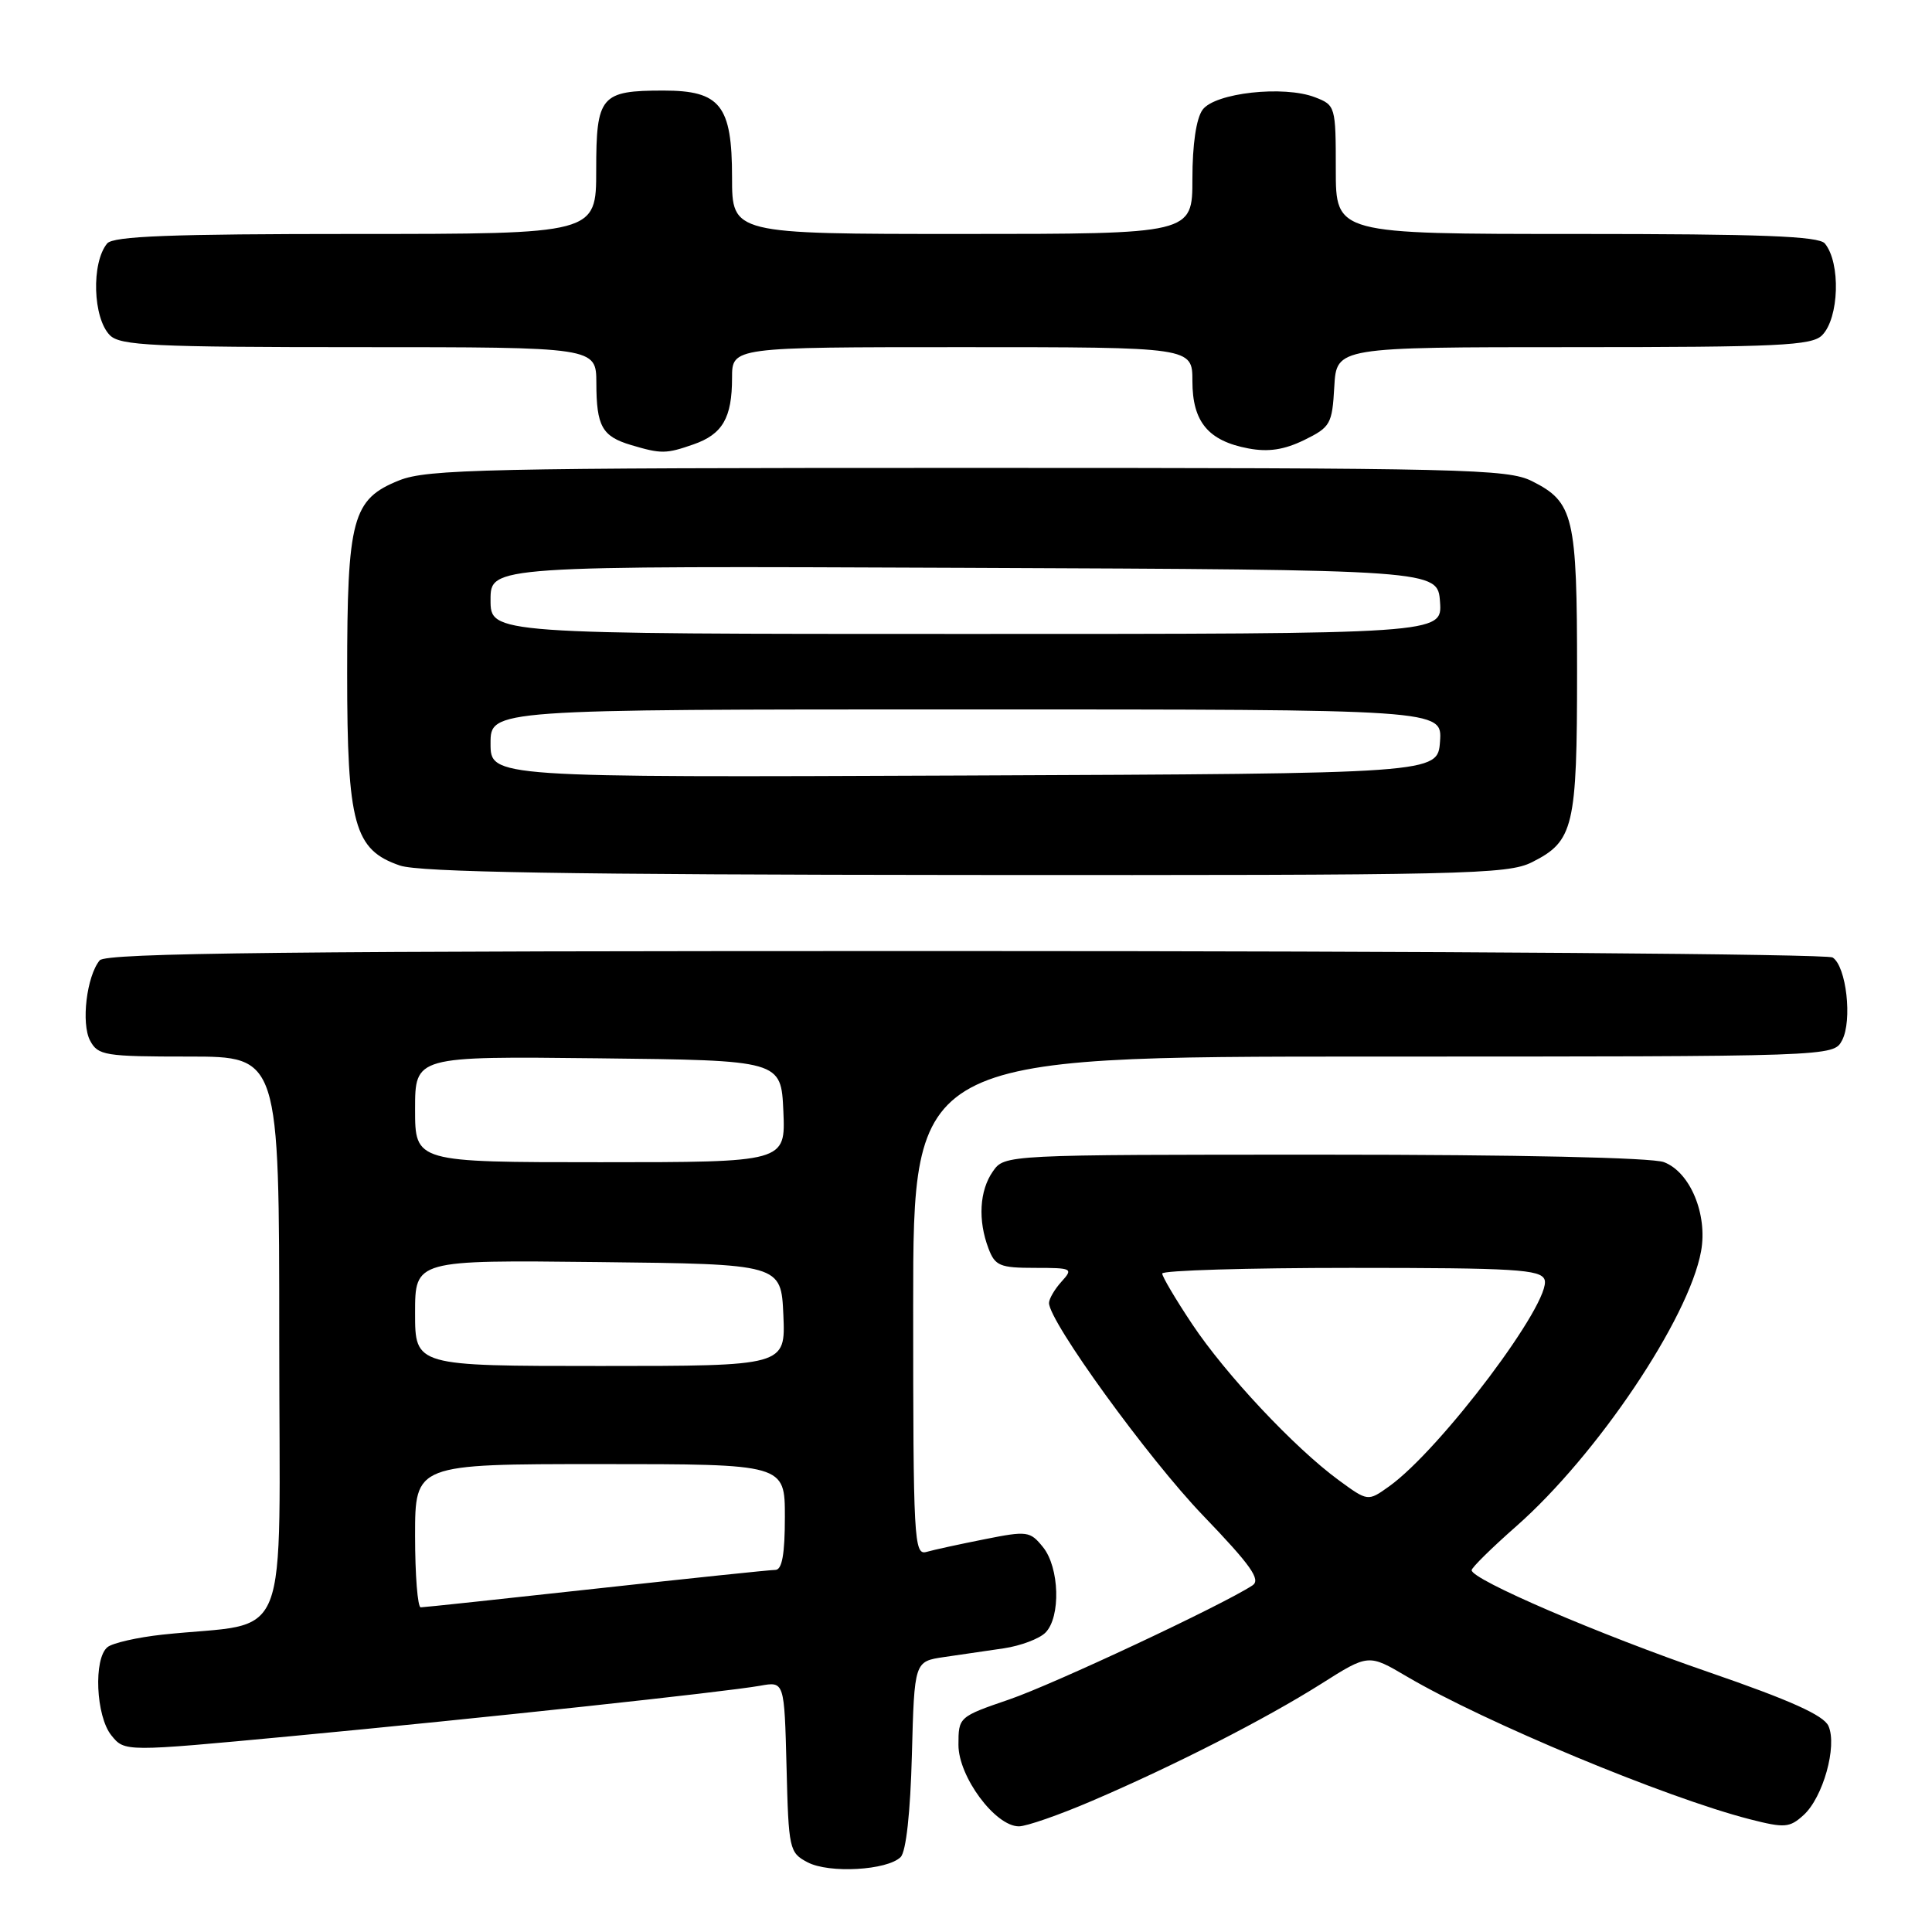 <?xml version="1.0" encoding="UTF-8" standalone="no"?>
<!DOCTYPE svg PUBLIC "-//W3C//DTD SVG 1.1//EN" "http://www.w3.org/Graphics/SVG/1.1/DTD/svg11.dtd" >
<svg xmlns="http://www.w3.org/2000/svg" xmlns:xlink="http://www.w3.org/1999/xlink" version="1.1" viewBox="0 0 256 256">
 <g >
 <path fill="currentColor"
d=" M 119.34 246.07 C 120.06 245.35 120.63 240.18 120.83 232.53 C 121.16 220.15 121.16 220.15 125.08 219.57 C 127.24 219.26 130.81 218.73 133.02 218.41 C 135.23 218.08 137.71 217.15 138.52 216.34 C 140.58 214.28 140.39 207.70 138.20 205.00 C 136.49 202.88 136.11 202.83 130.45 203.96 C 127.18 204.61 123.71 205.36 122.75 205.64 C 121.11 206.10 121.00 204.08 121.00 173.07 C 121.00 140.00 121.00 140.00 181.96 140.00 C 242.93 140.00 242.93 140.00 244.08 137.86 C 245.47 135.24 244.65 128.03 242.83 126.87 C 242.10 126.41 190.37 126.02 127.87 126.02 C 38.17 126.00 14.03 126.26 13.21 127.25 C 11.48 129.35 10.73 135.62 11.94 137.89 C 12.99 139.86 13.89 140.00 25.04 140.00 C 37.00 140.00 37.00 140.00 37.00 177.41 C 37.00 219.40 38.85 214.74 21.50 216.60 C 18.20 216.96 14.94 217.70 14.25 218.25 C 12.37 219.75 12.70 227.41 14.76 229.95 C 16.52 232.13 16.52 232.13 38.51 230.06 C 63.93 227.66 96.04 224.20 100.72 223.37 C 103.93 222.79 103.93 222.79 104.22 234.12 C 104.49 245.05 104.59 245.49 107.00 246.76 C 109.85 248.27 117.57 247.83 119.34 246.07 Z  M 144.66 238.64 C 155.61 233.95 167.66 227.79 175.06 223.12 C 181.33 219.15 181.33 219.15 186.42 222.15 C 196.68 228.19 220.76 238.22 231.86 241.06 C 236.47 242.24 237.13 242.19 238.97 240.52 C 241.56 238.19 243.47 231.36 242.28 228.70 C 241.64 227.28 237.24 225.30 226.45 221.58 C 211.90 216.58 195.00 209.31 195.00 208.06 C 195.00 207.72 197.66 205.10 200.91 202.24 C 211.62 192.81 223.77 174.73 225.40 165.80 C 226.29 160.92 223.96 155.31 220.48 153.99 C 218.90 153.39 201.14 153.00 175.49 153.00 C 133.11 153.00 133.11 153.00 131.56 155.22 C 129.78 157.76 129.56 161.70 130.98 165.43 C 131.85 167.73 132.49 168.00 137.13 168.00 C 142.08 168.00 142.24 168.08 140.65 169.83 C 139.74 170.83 139.00 172.11 139.00 172.65 C 139.00 175.11 152.13 193.23 159.39 200.79 C 165.78 207.44 167.11 209.33 165.95 210.08 C 161.94 212.70 139.66 223.15 133.75 225.18 C 127.04 227.48 127.00 227.52 127.00 231.21 C 127.00 235.43 131.88 242.00 135.01 242.00 C 136.01 242.00 140.35 240.49 144.66 238.64 Z  M 202.99 114.25 C 208.53 111.47 208.97 109.61 208.97 89.00 C 208.97 68.39 208.53 66.53 202.99 63.75 C 199.76 62.14 194.09 62.00 128.27 62.00 C 64.32 62.00 56.62 62.17 52.90 63.65 C 46.68 66.14 46.00 68.67 46.00 89.22 C 46.00 109.26 46.93 112.62 53.00 114.69 C 55.58 115.57 75.35 115.90 128.00 115.94 C 194.14 115.99 199.76 115.87 202.99 114.25 Z  M 91.87 58.89 C 95.74 57.55 97.00 55.38 97.00 50.07 C 97.00 46.00 97.00 46.00 127.50 46.00 C 158.00 46.00 158.00 46.00 158.00 50.50 C 158.00 55.90 160.10 58.42 165.42 59.42 C 168.07 59.92 170.15 59.60 172.81 58.31 C 176.29 56.60 176.52 56.20 176.80 51.25 C 177.10 46.00 177.10 46.00 208.48 46.00 C 235.67 46.00 240.07 45.79 241.43 44.43 C 243.70 42.16 243.92 34.82 241.80 32.26 C 241.00 31.29 233.32 31.00 208.88 31.00 C 177.00 31.00 177.00 31.00 177.00 22.48 C 177.00 14.10 176.95 13.93 174.25 12.89 C 170.11 11.29 160.99 12.30 159.35 14.54 C 158.51 15.69 158.00 19.13 158.00 23.69 C 158.00 31.00 158.00 31.00 127.50 31.00 C 97.00 31.00 97.00 31.00 97.00 23.50 C 97.00 13.97 95.45 12.00 87.93 12.00 C 79.59 12.00 79.00 12.70 79.00 22.54 C 79.00 31.00 79.00 31.00 47.12 31.00 C 22.68 31.00 15.00 31.29 14.20 32.26 C 12.08 34.82 12.30 42.16 14.57 44.43 C 15.93 45.79 20.33 46.00 47.57 46.00 C 79.00 46.00 79.00 46.00 79.02 50.75 C 79.03 56.48 79.78 57.82 83.59 58.96 C 87.61 60.16 88.26 60.15 91.87 58.89 Z  M 55.00 203.50 C 55.00 194.00 55.00 194.00 79.50 194.00 C 104.00 194.00 104.00 194.00 104.00 201.00 C 104.00 205.92 103.63 208.00 102.75 208.02 C 102.06 208.02 91.38 209.14 79.00 210.50 C 66.62 211.86 56.16 212.98 55.75 212.98 C 55.34 212.99 55.00 208.72 55.00 203.50 Z  M 55.00 173.98 C 55.00 166.96 55.00 166.96 79.25 167.23 C 103.50 167.50 103.50 167.50 103.80 174.25 C 104.09 181.00 104.09 181.00 79.55 181.00 C 55.00 181.00 55.00 181.00 55.00 173.98 Z  M 55.00 146.98 C 55.00 139.96 55.00 139.96 79.25 140.23 C 103.50 140.50 103.50 140.50 103.80 147.25 C 104.09 154.00 104.09 154.00 79.55 154.00 C 55.00 154.00 55.00 154.00 55.00 146.98 Z  M 177.37 196.12 C 171.53 191.84 162.39 182.10 157.96 175.44 C 155.78 172.17 154.00 169.16 154.00 168.75 C 154.00 168.34 165.26 168.00 179.03 168.00 C 200.73 168.00 204.14 168.21 204.66 169.55 C 205.73 172.35 190.88 192.10 184.04 196.97 C 181.25 198.96 181.25 198.96 177.37 196.12 Z  M 65.00 98.51 C 65.00 94.00 65.00 94.00 128.06 94.00 C 191.11 94.00 191.11 94.00 190.81 98.25 C 190.50 102.50 190.50 102.50 127.75 102.76 C 65.00 103.02 65.00 103.02 65.00 98.51 Z  M 65.00 79.49 C 65.00 74.98 65.00 74.98 127.75 75.24 C 190.50 75.50 190.50 75.50 190.81 79.75 C 191.11 84.00 191.11 84.00 128.06 84.00 C 65.00 84.00 65.00 84.00 65.00 79.49 Z "/>
</g>
</svg>